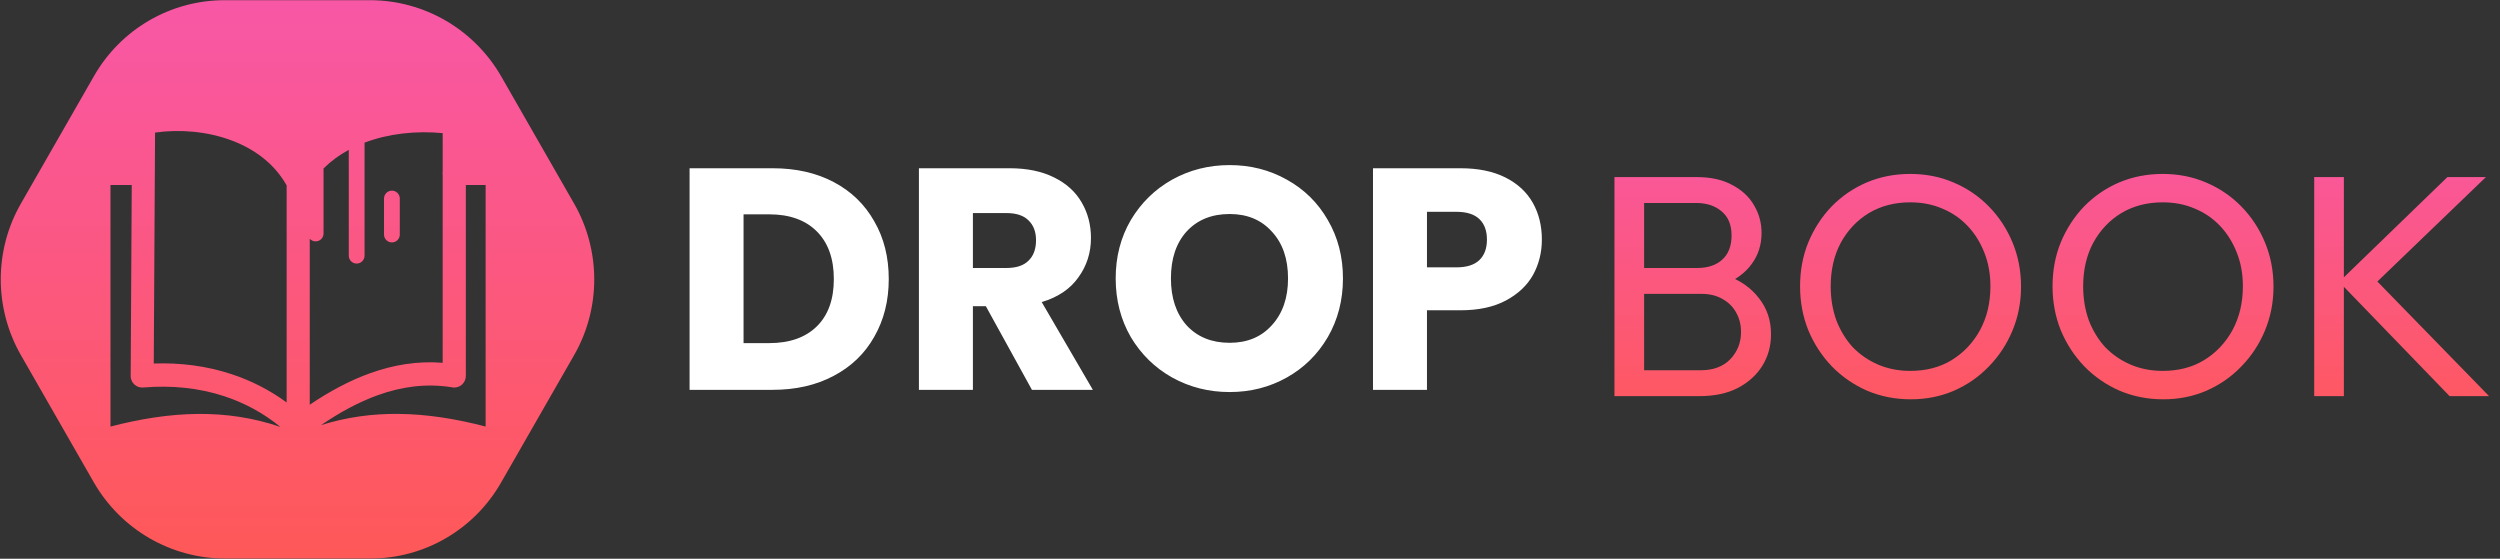 <svg width="1584" height="354" viewBox="0 0 1584 354" fill="none" xmlns="http://www.w3.org/2000/svg">
<rect x="0" y="0" width="1584" height="354" fill="#333333" stroke="none"/>
<path fill-rule="evenodd" clip-rule="evenodd" d="M234.415 0.121C268.726 0.121 300.471 18.581 317.627 48.511L363.69 128.871C380.766 158.661 380.794 195.29 363.765 224.999L317.403 305.879C300.373 335.589 268.865 353.879 234.713 353.879H142.586C108.275 353.879 76.529 335.418 59.374 305.489L13.31 225.129C-3.766 195.339 -3.794 158.71 13.236 129.001L59.597 48.12C76.627 18.411 108.136 0.121 142.287 0.121H234.415ZM181.619 254.99V117.47C173.949 103.825 161.542 94.692 147.527 89.283C131.644 83.15 113.805 81.77 98.247 84.004L97.421 230.329C114.391 229.716 130.992 231.884 146.615 237.031C159.043 241.105 170.82 247.084 181.619 254.99ZM280.484 110.943C280.441 110.593 280.397 110.221 280.397 109.826C280.397 109.454 280.419 109.082 280.484 108.709V84.355C263.599 82.74 246.196 84.604 230.983 90.379L230.983 162C230.983 164.761 228.745 167 225.983 167C223.222 167 220.983 164.761 220.983 162L220.983 94.946C215.082 98.144 209.684 102.061 205 106.731V147.941C205 150.702 202.761 152.941 200 152.941C198.514 152.941 197.18 152.293 196.264 151.264V256.414C208.693 248.048 221.404 241.171 234.463 236.484C249.347 231.14 264.644 228.599 280.484 229.869V110.943ZM83.472 117.229L82.798 237.513C82.755 237.929 82.755 238.345 82.798 238.783C83.146 242.835 86.666 245.858 90.707 245.529C108.568 243.996 125.994 245.748 142.117 251.048C154.915 255.253 166.909 261.714 177.665 270.497C160.347 264.583 143.073 262.152 125.799 262.262C107.091 262.393 88.513 265.459 70 270.278V117.229H83.472ZM203.37 269.38C219.557 264.255 235.723 262.152 251.889 262.24C270.598 262.349 289.176 265.438 307.688 270.256V117.229H295.151V238.17C295.151 242.244 291.87 245.551 287.828 245.551C287.242 245.551 286.677 245.485 286.134 245.354C270.098 242.813 254.562 244.916 239.396 250.369C227.184 254.771 215.19 261.342 203.37 269.38ZM253.312 125.793C253.312 123.031 251.074 120.793 248.312 120.793C245.551 120.793 243.312 123.031 243.312 125.793V148.601C243.312 151.363 245.551 153.601 248.312 153.601C251.074 153.601 253.312 151.363 253.312 148.601V125.793Z" fill="url(#paint0_linear_25_2)"/>
<path d="M489.517 106.6C504.317 106.6 517.25 109.533 528.317 115.4C539.384 121.267 547.917 129.533 553.917 140.2C560.05 150.733 563.117 162.933 563.117 176.8C563.117 190.533 560.05 202.733 553.917 213.4C547.917 224.067 539.317 232.333 528.117 238.2C517.05 244.067 504.184 247 489.517 247H436.917V106.6H489.517ZM487.317 217.4C500.25 217.4 510.317 213.867 517.517 206.8C524.717 199.733 528.317 189.733 528.317 176.8C528.317 163.867 524.717 153.8 517.517 146.6C510.317 139.4 500.25 135.8 487.317 135.8H471.117V217.4H487.317ZM653.83 247L624.63 194H616.43V247H582.23V106.6H639.63C650.696 106.6 660.096 108.533 667.83 112.4C675.696 116.267 681.563 121.6 685.43 128.4C689.296 135.067 691.23 142.533 691.23 150.8C691.23 160.133 688.563 168.467 683.23 175.8C678.03 183.133 670.296 188.333 660.03 191.4L692.43 247H653.83ZM616.43 169.8H637.63C643.896 169.8 648.563 168.267 651.63 165.2C654.83 162.133 656.43 157.8 656.43 152.2C656.43 146.867 654.83 142.667 651.63 139.6C648.563 136.533 643.896 135 637.63 135H616.43V169.8ZM779.098 248.4C765.898 248.4 753.765 245.333 742.698 239.2C731.765 233.067 723.032 224.533 716.498 213.6C710.098 202.533 706.898 190.133 706.898 176.4C706.898 162.667 710.098 150.333 716.498 139.4C723.032 128.467 731.765 119.933 742.698 113.8C753.765 107.667 765.898 104.6 779.098 104.6C792.298 104.6 804.365 107.667 815.298 113.8C826.365 119.933 835.032 128.467 841.298 139.4C847.698 150.333 850.898 162.667 850.898 176.4C850.898 190.133 847.698 202.533 841.298 213.6C834.898 224.533 826.232 233.067 815.298 239.2C804.365 245.333 792.298 248.4 779.098 248.4ZM779.098 217.2C790.298 217.2 799.232 213.467 805.898 206C812.698 198.533 816.098 188.667 816.098 176.4C816.098 164 812.698 154.133 805.898 146.8C799.232 139.333 790.298 135.6 779.098 135.6C767.765 135.6 758.698 139.267 751.898 146.6C745.232 153.933 741.898 163.867 741.898 176.4C741.898 188.8 745.232 198.733 751.898 206.2C758.698 213.533 767.765 217.2 779.098 217.2ZM976.925 151.8C976.925 159.933 975.058 167.4 971.325 174.2C967.592 180.867 961.858 186.267 954.125 190.4C946.392 194.533 936.792 196.6 925.325 196.6H904.125V247H869.925V106.6H925.325C936.525 106.6 945.992 108.533 953.725 112.4C961.458 116.267 967.258 121.6 971.125 128.4C974.992 135.2 976.925 143 976.925 151.8ZM922.725 169.4C929.258 169.4 934.125 167.867 937.325 164.8C940.525 161.733 942.125 157.4 942.125 151.8C942.125 146.2 940.525 141.867 937.325 138.8C934.125 135.733 929.258 134.2 922.725 134.2H904.125V169.4H922.725Z" fill="white"/>
<path d="M1035.52 251V234.6H1077.52C1085.52 234.6 1091.78 232.267 1096.32 227.6C1100.85 222.8 1103.12 217.067 1103.12 210.4C1103.12 205.867 1102.12 201.8 1100.12 198.2C1098.12 194.467 1095.18 191.533 1091.32 189.4C1087.58 187.267 1083.18 186.2 1078.12 186.2H1035.52V169.8H1075.32C1081.98 169.8 1087.25 168.067 1091.12 164.6C1095.12 161 1097.12 155.867 1097.12 149.2C1097.12 142.533 1095.05 137.467 1090.92 134C1086.78 130.4 1081.32 128.6 1074.52 128.6H1035.52V112.2H1074.92C1083.98 112.2 1091.52 113.867 1097.52 117.2C1103.65 120.4 1108.25 124.667 1111.32 130C1114.52 135.333 1116.12 141.2 1116.12 147.6C1116.12 155.067 1114.05 161.6 1109.92 167.2C1105.92 172.8 1099.98 177.2 1092.12 180.4L1093.72 174.4C1102.65 177.6 1109.58 182.467 1114.52 189C1119.58 195.4 1122.12 203 1122.12 211.8C1122.12 219.133 1120.32 225.733 1116.72 231.6C1113.12 237.467 1107.92 242.2 1101.12 245.8C1094.45 249.267 1086.25 251 1076.52 251H1035.52ZM1022.92 251V112.2H1041.72V251H1022.92ZM1210.73 253C1200.86 253 1191.66 251.2 1183.13 247.6C1174.59 243.867 1167.13 238.733 1160.73 232.2C1154.33 225.533 1149.33 217.867 1145.73 209.2C1142.26 200.533 1140.53 191.267 1140.53 181.4C1140.53 171.4 1142.26 162.133 1145.73 153.6C1149.33 144.933 1154.26 137.333 1160.53 130.8C1166.93 124.267 1174.33 119.2 1182.73 115.6C1191.26 112 1200.46 110.2 1210.33 110.2C1220.19 110.2 1229.33 112 1237.73 115.6C1246.26 119.2 1253.73 124.267 1260.13 130.8C1266.53 137.333 1271.53 144.933 1275.13 153.6C1278.73 162.267 1280.53 171.6 1280.53 181.6C1280.53 191.467 1278.73 200.733 1275.13 209.4C1271.53 218.067 1266.53 225.667 1260.13 232.2C1253.86 238.733 1246.46 243.867 1237.93 247.6C1229.53 251.2 1220.46 253 1210.73 253ZM1210.33 235C1220.33 235 1229.06 232.733 1236.53 228.2C1244.13 223.533 1250.13 217.2 1254.53 209.2C1258.93 201.067 1261.13 191.8 1261.13 181.4C1261.13 173.667 1259.86 166.6 1257.33 160.2C1254.79 153.667 1251.26 148 1246.73 143.2C1242.19 138.4 1236.86 134.733 1230.73 132.2C1224.59 129.533 1217.79 128.2 1210.33 128.2C1200.46 128.2 1191.73 130.467 1184.13 135C1176.66 139.533 1170.73 145.8 1166.33 153.8C1162.06 161.8 1159.93 171 1159.93 181.4C1159.93 189.133 1161.13 196.333 1163.53 203C1166.06 209.533 1169.53 215.2 1173.93 220C1178.46 224.667 1183.79 228.333 1189.93 231C1196.19 233.667 1202.99 235 1210.33 235ZM1370.69 253C1360.82 253 1351.62 251.2 1343.09 247.6C1334.55 243.867 1327.09 238.733 1320.69 232.2C1314.29 225.533 1309.29 217.867 1305.69 209.2C1302.22 200.533 1300.49 191.267 1300.49 181.4C1300.49 171.4 1302.22 162.133 1305.69 153.6C1309.29 144.933 1314.22 137.333 1320.49 130.8C1326.89 124.267 1334.29 119.2 1342.69 115.6C1351.22 112 1360.42 110.2 1370.29 110.2C1380.15 110.2 1389.29 112 1397.69 115.6C1406.22 119.2 1413.69 124.267 1420.09 130.8C1426.49 137.333 1431.49 144.933 1435.09 153.6C1438.69 162.267 1440.49 171.6 1440.49 181.6C1440.49 191.467 1438.69 200.733 1435.09 209.4C1431.49 218.067 1426.49 225.667 1420.09 232.2C1413.82 238.733 1406.42 243.867 1397.89 247.6C1389.49 251.2 1380.42 253 1370.69 253ZM1370.29 235C1380.29 235 1389.02 232.733 1396.49 228.2C1404.09 223.533 1410.09 217.2 1414.49 209.2C1418.89 201.067 1421.09 191.8 1421.09 181.4C1421.09 173.667 1419.82 166.6 1417.29 160.2C1414.75 153.667 1411.22 148 1406.69 143.2C1402.15 138.4 1396.82 134.733 1390.69 132.2C1384.55 129.533 1377.75 128.2 1370.29 128.2C1360.42 128.2 1351.69 130.467 1344.09 135C1336.62 139.533 1330.69 145.8 1326.29 153.8C1322.02 161.8 1319.89 171 1319.89 181.4C1319.89 189.133 1321.09 196.333 1323.49 203C1326.02 209.533 1329.49 215.2 1333.89 220C1338.42 224.667 1343.75 228.333 1349.89 231C1356.15 233.667 1362.95 235 1370.29 235ZM1552.08 251L1482.08 178.6L1550.68 112.2H1575.08L1501.08 183.4V173L1577.08 251H1552.08ZM1466.28 251V112.2H1485.08V251H1466.28Z" fill="url(#paint1_linear_25_2)"/>
<defs>
<linearGradient id="paint0_linear_25_2" x1="188.5" y1="0.121" x2="188.5" y2="353.879" gradientUnits="userSpaceOnUse">
<stop stop-color="#F857A6"/>
<stop offset="1" stop-color="#FF5858"/>
</linearGradient>
<linearGradient id="paint1_linear_25_2" x1="1295.02" y1="72" x2="1295.02" y2="282" gradientUnits="userSpaceOnUse">
<stop stop-color="#F857A6"/>
<stop offset="1" stop-color="#FF5858"/>
</linearGradient>
</defs>
</svg>
